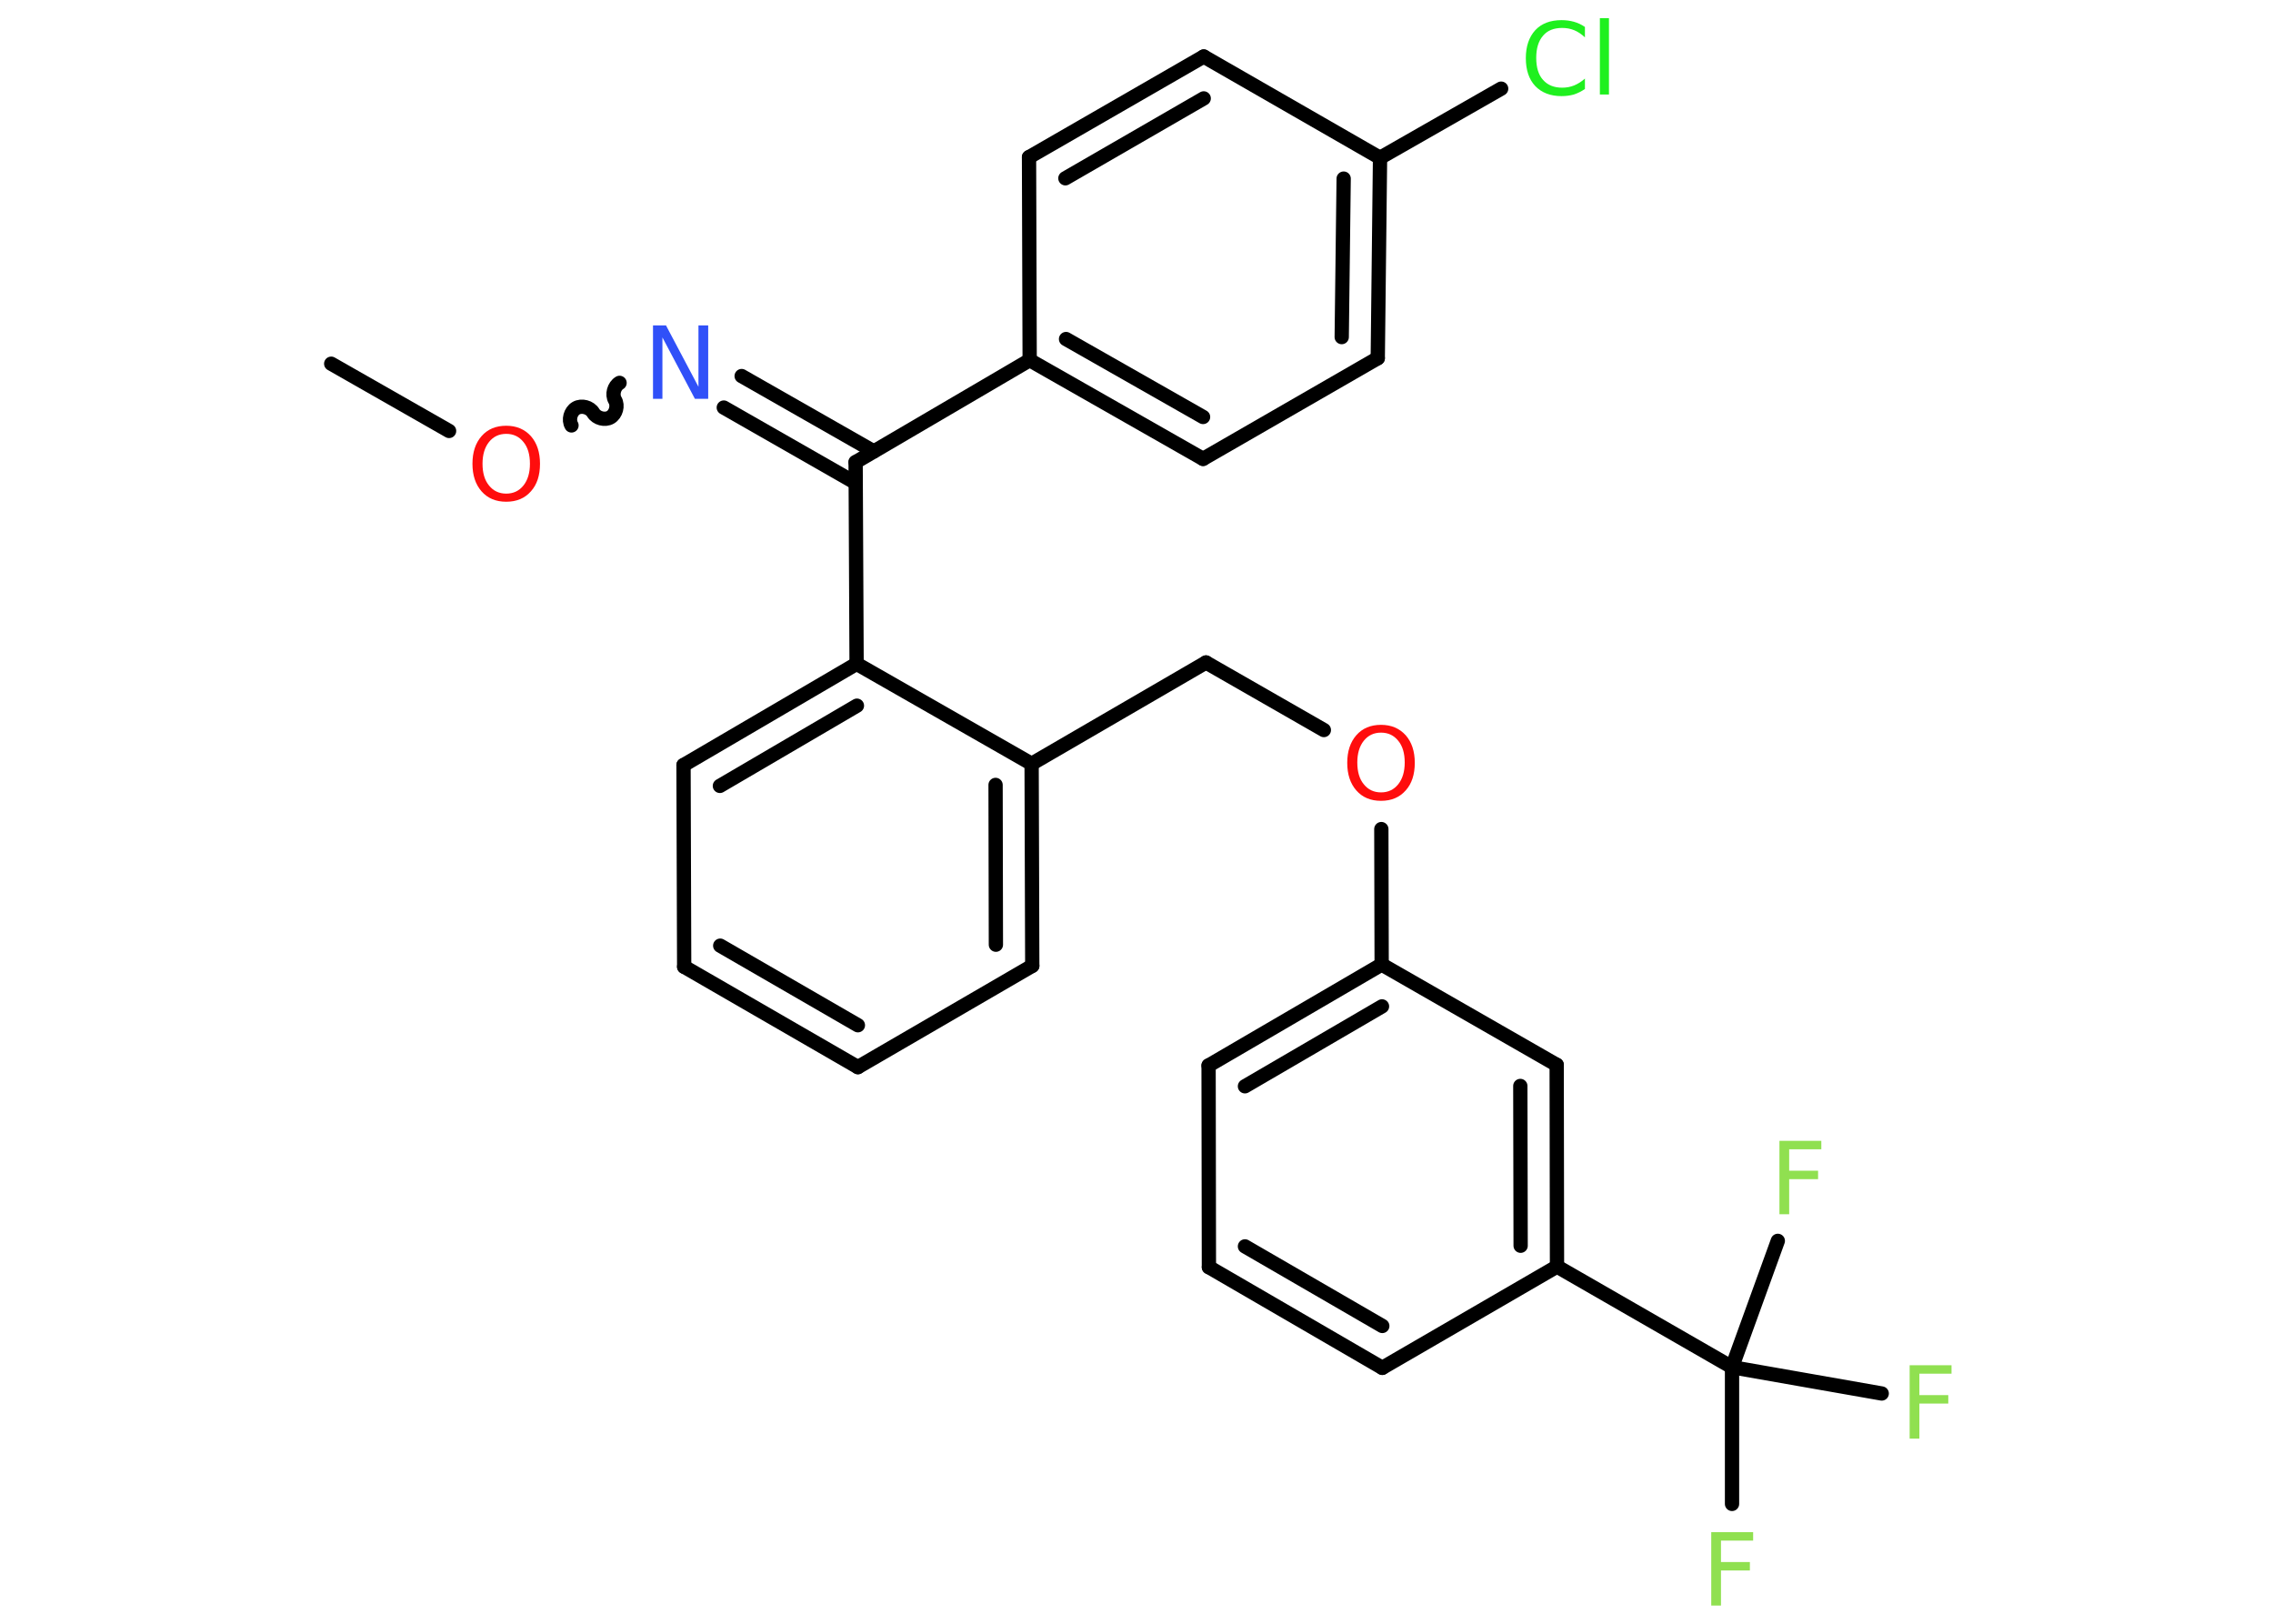 <?xml version='1.0' encoding='UTF-8'?>
<!DOCTYPE svg PUBLIC "-//W3C//DTD SVG 1.1//EN" "http://www.w3.org/Graphics/SVG/1.1/DTD/svg11.dtd">
<svg version='1.2' xmlns='http://www.w3.org/2000/svg' xmlns:xlink='http://www.w3.org/1999/xlink' width='70.0mm' height='50.0mm' viewBox='0 0 70.0 50.0'>
  <desc>Generated by the Chemistry Development Kit (http://github.com/cdk)</desc>
  <g stroke-linecap='round' stroke-linejoin='round' stroke='#000000' stroke-width='.44' fill='#90E050'>
    <rect x='.0' y='.0' width='70.0' height='50.0' fill='#FFFFFF' stroke='none'/>
    <g id='mol1' class='mol'>
      <line id='mol1bnd1' class='bond' x1='10.2' y1='11.2' x2='13.83' y2='13.27'/>
      <path id='mol1bnd2' class='bond' d='M19.08 11.79c-.17 .1 -.24 .36 -.14 .53c.1 .17 .03 .43 -.14 .53c-.17 .1 -.43 .03 -.53 -.14c-.1 -.17 -.36 -.24 -.53 -.14c-.17 .1 -.24 .36 -.14 .53' fill='none' stroke='#000000' stroke-width='.44'/>
      <g id='mol1bnd3' class='bond'>
        <line x1='22.84' y1='11.58' x2='26.91' y2='13.9'/>
        <line x1='22.29' y1='12.55' x2='26.35' y2='14.87'/>
      </g>
      <line id='mol1bnd4' class='bond' x1='26.35' y1='14.23' x2='31.71' y2='11.09'/>
      <g id='mol1bnd5' class='bond'>
        <line x1='31.71' y1='11.09' x2='37.05' y2='14.13'/>
        <line x1='32.83' y1='10.44' x2='37.05' y2='12.84'/>
      </g>
      <line id='mol1bnd6' class='bond' x1='37.05' y1='14.13' x2='42.43' y2='11.03'/>
      <g id='mol1bnd7' class='bond'>
        <line x1='42.43' y1='11.03' x2='42.5' y2='4.86'/>
        <line x1='41.32' y1='10.38' x2='41.38' y2='5.5'/>
      </g>
      <line id='mol1bnd8' class='bond' x1='42.5' y1='4.86' x2='46.23' y2='2.73'/>
      <line id='mol1bnd9' class='bond' x1='42.5' y1='4.86' x2='37.07' y2='1.74'/>
      <g id='mol1bnd10' class='bond'>
        <line x1='37.07' y1='1.74' x2='31.69' y2='4.84'/>
        <line x1='37.07' y1='3.03' x2='32.81' y2='5.49'/>
      </g>
      <line id='mol1bnd11' class='bond' x1='31.71' y1='11.09' x2='31.69' y2='4.84'/>
      <line id='mol1bnd12' class='bond' x1='26.35' y1='14.23' x2='26.38' y2='20.44'/>
      <g id='mol1bnd13' class='bond'>
        <line x1='26.38' y1='20.44' x2='21.05' y2='23.56'/>
        <line x1='26.39' y1='21.73' x2='22.17' y2='24.2'/>
      </g>
      <line id='mol1bnd14' class='bond' x1='21.05' y1='23.56' x2='21.07' y2='29.77'/>
      <g id='mol1bnd15' class='bond'>
        <line x1='21.07' y1='29.77' x2='26.42' y2='32.86'/>
        <line x1='22.18' y1='29.12' x2='26.42' y2='31.57'/>
      </g>
      <line id='mol1bnd16' class='bond' x1='26.42' y1='32.86' x2='31.79' y2='29.74'/>
      <g id='mol1bnd17' class='bond'>
        <line x1='31.79' y1='29.74' x2='31.77' y2='23.52'/>
        <line x1='30.67' y1='29.09' x2='30.66' y2='24.17'/>
      </g>
      <line id='mol1bnd18' class='bond' x1='26.38' y1='20.44' x2='31.77' y2='23.52'/>
      <line id='mol1bnd19' class='bond' x1='31.77' y1='23.52' x2='37.14' y2='20.4'/>
      <line id='mol1bnd20' class='bond' x1='37.14' y1='20.4' x2='40.77' y2='22.48'/>
      <line id='mol1bnd21' class='bond' x1='42.54' y1='25.53' x2='42.55' y2='29.7'/>
      <g id='mol1bnd22' class='bond'>
        <line x1='42.55' y1='29.7' x2='37.22' y2='32.81'/>
        <line x1='42.56' y1='30.99' x2='38.34' y2='33.45'/>
      </g>
      <line id='mol1bnd23' class='bond' x1='37.22' y1='32.81' x2='37.23' y2='39.02'/>
      <g id='mol1bnd24' class='bond'>
        <line x1='37.23' y1='39.02' x2='42.57' y2='42.12'/>
        <line x1='38.34' y1='38.38' x2='42.57' y2='40.83'/>
      </g>
      <line id='mol1bnd25' class='bond' x1='42.57' y1='42.12' x2='47.95' y2='39.0'/>
      <line id='mol1bnd26' class='bond' x1='47.95' y1='39.0' x2='53.34' y2='42.1'/>
      <line id='mol1bnd27' class='bond' x1='53.34' y1='42.1' x2='53.34' y2='46.31'/>
      <line id='mol1bnd28' class='bond' x1='53.34' y1='42.1' x2='57.95' y2='42.91'/>
      <line id='mol1bnd29' class='bond' x1='53.34' y1='42.1' x2='54.75' y2='38.21'/>
      <g id='mol1bnd30' class='bond'>
        <line x1='47.95' y1='39.0' x2='47.94' y2='32.79'/>
        <line x1='46.83' y1='38.36' x2='46.82' y2='33.44'/>
      </g>
      <line id='mol1bnd31' class='bond' x1='42.55' y1='29.7' x2='47.94' y2='32.79'/>
      <path id='mol1atm2' class='atom' d='M15.59 13.36q-.33 .0 -.53 .25q-.2 .25 -.2 .67q.0 .43 .2 .67q.2 .25 .53 .25q.33 .0 .53 -.25q.2 -.25 .2 -.67q.0 -.43 -.2 -.67q-.2 -.25 -.53 -.25zM15.59 13.11q.47 .0 .76 .32q.28 .32 .28 .85q.0 .54 -.28 .85q-.28 .32 -.76 .32q-.48 .0 -.76 -.32q-.28 -.32 -.28 -.85q.0 -.53 .28 -.85q.28 -.32 .76 -.32z' stroke='none' fill='#FF0D0D'/>
      <path id='mol1atm3' class='atom' d='M20.1 10.02h.41l1.0 1.89v-1.89h.3v2.26h-.41l-1.0 -1.89v1.89h-.29v-2.26z' stroke='none' fill='#3050F8'/>
      <path id='mol1atm9' class='atom' d='M48.81 .83v.32q-.16 -.15 -.33 -.22q-.17 -.07 -.37 -.07q-.39 .0 -.59 .24q-.21 .24 -.21 .68q.0 .45 .21 .68q.21 .24 .59 .24q.2 .0 .37 -.07q.17 -.07 .33 -.21v.32q-.16 .11 -.34 .17q-.18 .05 -.38 .05q-.51 .0 -.81 -.31q-.29 -.31 -.29 -.86q.0 -.54 .29 -.86q.29 -.31 .81 -.31q.2 .0 .38 .05q.18 .05 .34 .16zM49.27 .56h.28v2.35h-.28v-2.35z' stroke='none' fill='#1FF01F'/>
      <path id='mol1atm19' class='atom' d='M42.53 22.56q-.33 .0 -.53 .25q-.2 .25 -.2 .67q.0 .43 .2 .67q.2 .25 .53 .25q.33 .0 .53 -.25q.2 -.25 .2 -.67q.0 -.43 -.2 -.67q-.2 -.25 -.53 -.25zM42.53 22.32q.47 .0 .76 .32q.28 .32 .28 .85q.0 .54 -.28 .85q-.28 .32 -.76 .32q-.48 .0 -.76 -.32q-.28 -.32 -.28 -.85q.0 -.53 .28 -.85q.28 -.32 .76 -.32z' stroke='none' fill='#FF0D0D'/>
      <path id='mol1atm26' class='atom' d='M52.7 47.18h1.29v.26h-.99v.66h.89v.26h-.89v1.08h-.3v-2.26z' stroke='none'/>
      <path id='mol1atm27' class='atom' d='M58.81 42.04h1.29v.26h-.99v.66h.89v.26h-.89v1.08h-.3v-2.26z' stroke='none'/>
      <path id='mol1atm28' class='atom' d='M54.8 35.13h1.29v.26h-.99v.66h.89v.26h-.89v1.08h-.3v-2.26z' stroke='none'/>
    </g>
  </g>
</svg>
